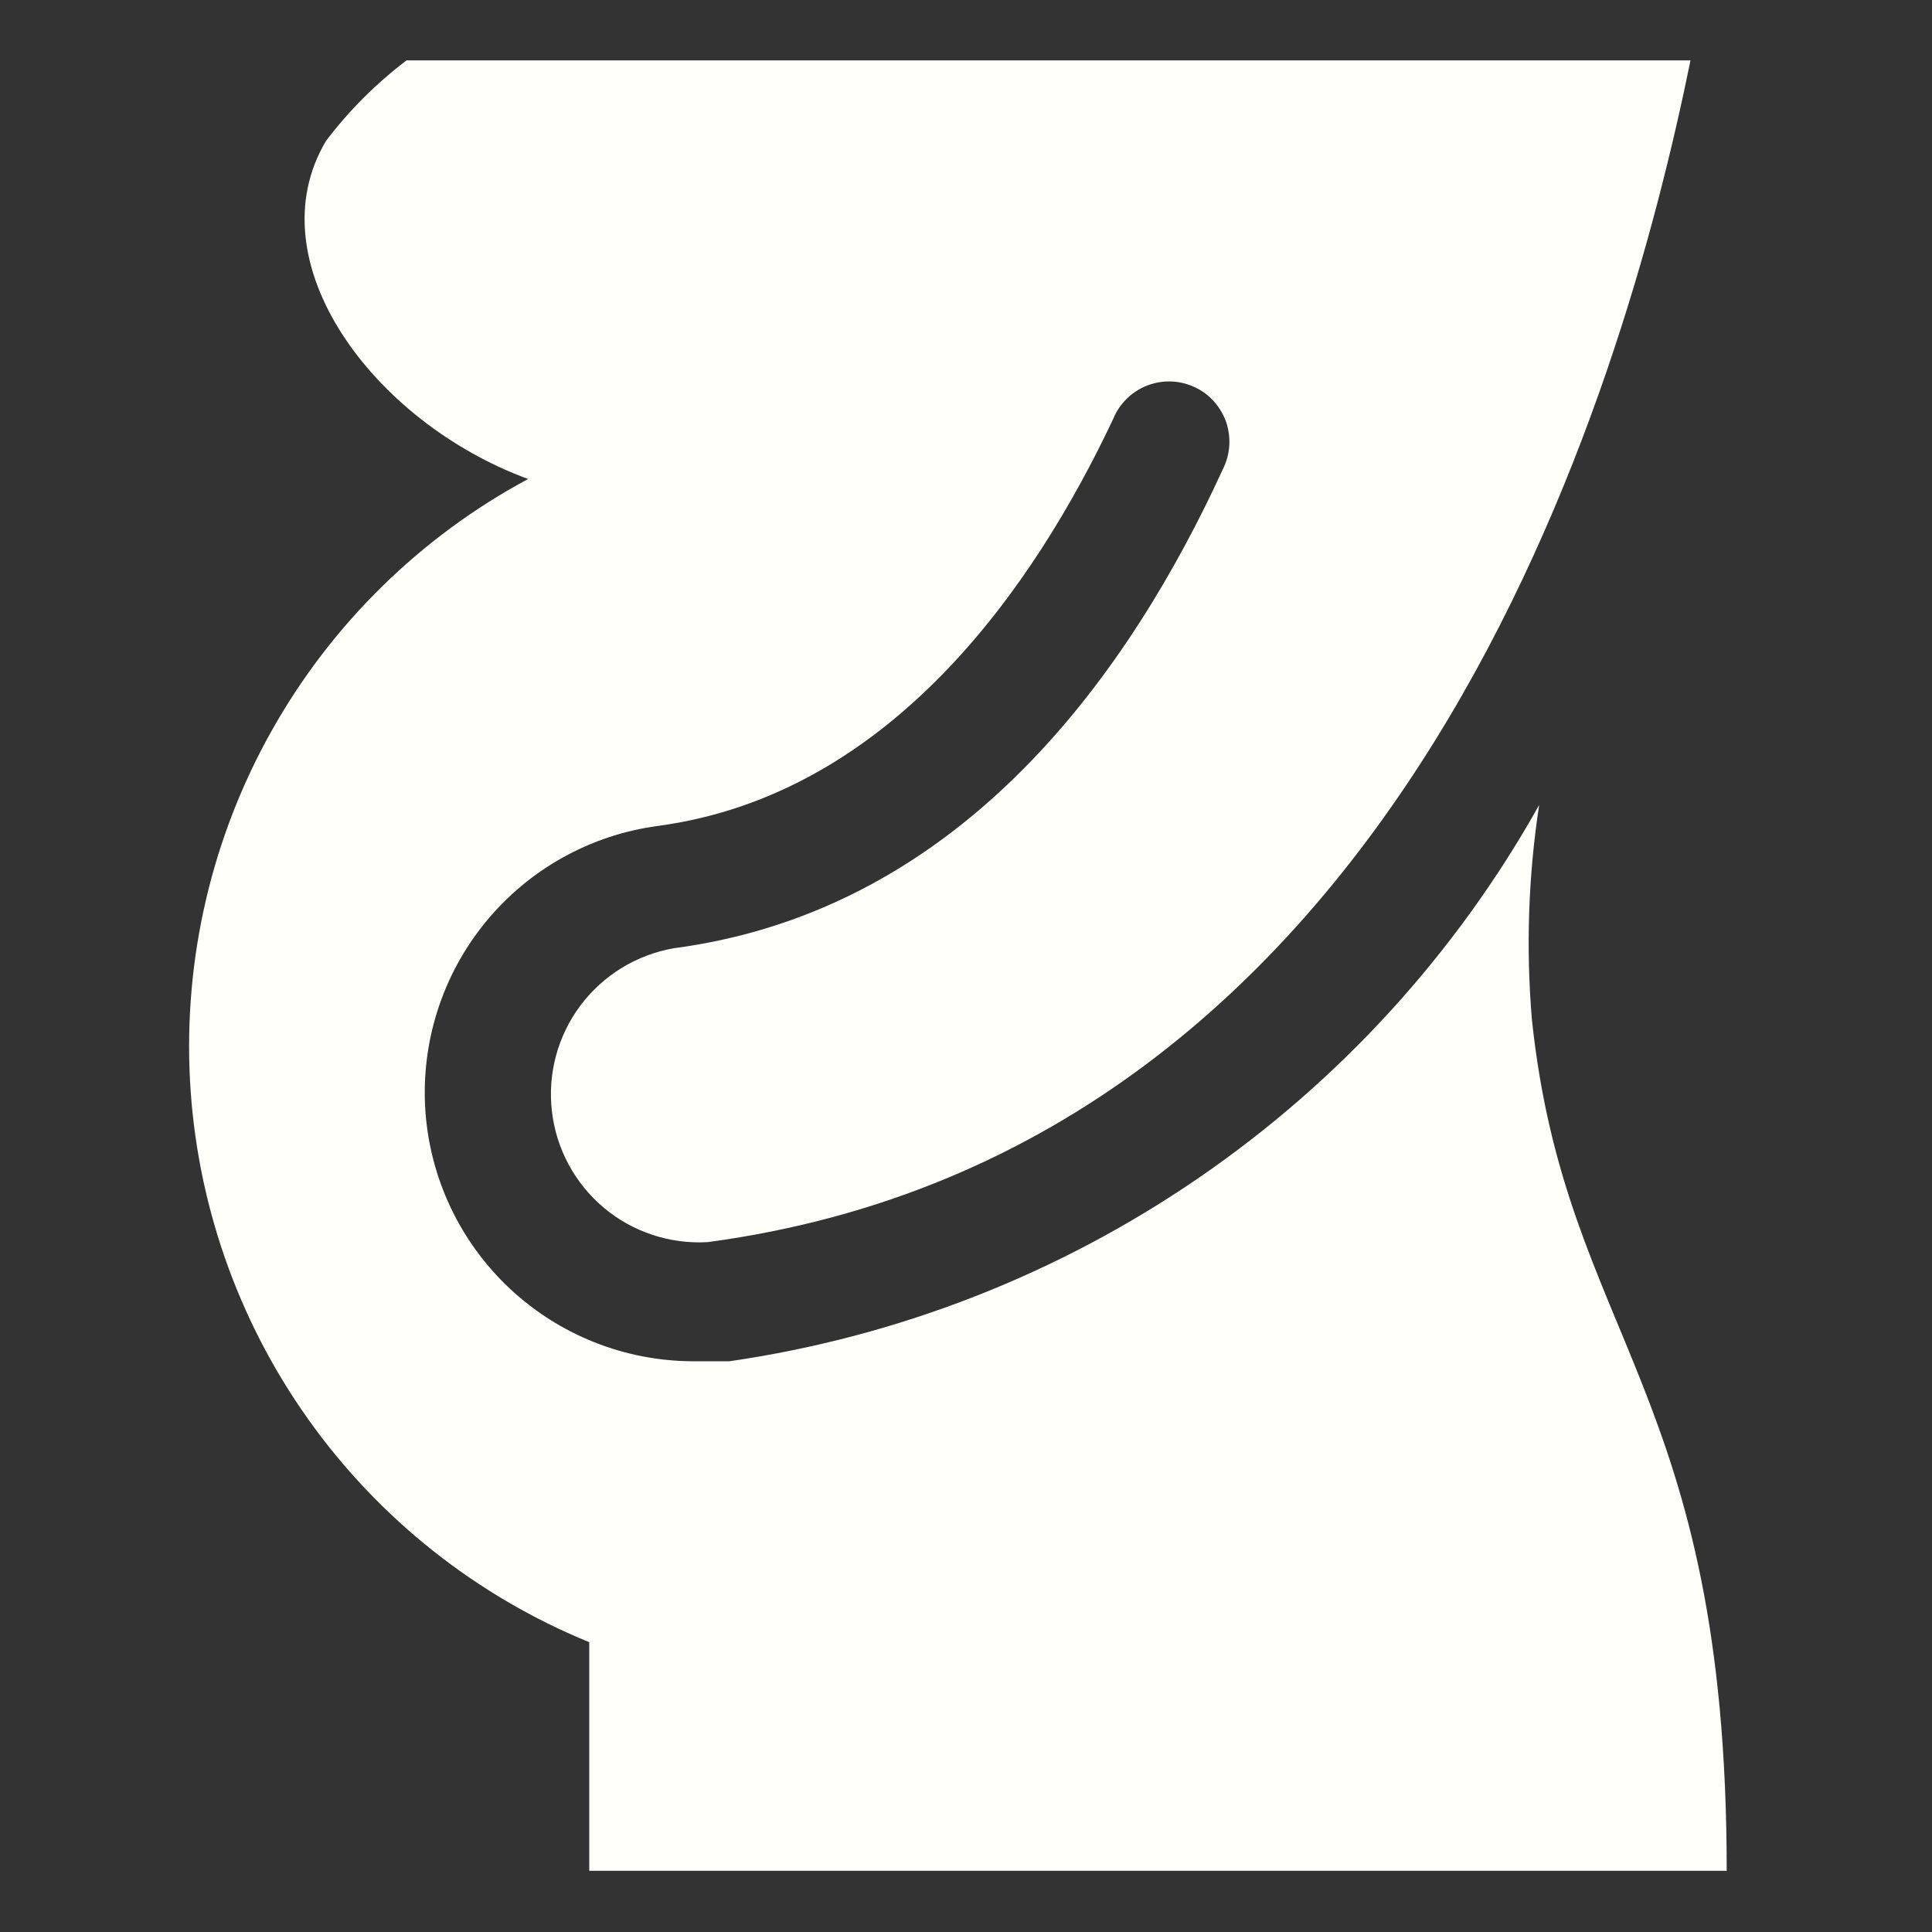<svg width="27" height="27" viewBox="0 0 27 27" fill="none" xmlns="http://www.w3.org/2000/svg">
<rect x="0" y="0" width="27" height="27" fill="#333333" stroke="none"/>
<path d="M21.51 11.25C20.347 13.327 18.721 15.109 16.758 16.457C14.796 17.805 12.549 18.683 10.193 19.024H9.686C8.734 19.022 7.818 18.658 7.123 18.007C6.429 17.355 6.007 16.465 5.944 15.514C5.882 14.564 6.182 13.625 6.785 12.888C7.387 12.151 8.247 11.67 9.191 11.543C12.465 11.104 14.467 8.168 15.559 5.85C15.602 5.745 15.667 5.65 15.748 5.571C15.829 5.491 15.926 5.429 16.032 5.388C16.137 5.347 16.251 5.327 16.364 5.331C16.478 5.334 16.589 5.361 16.692 5.409C16.796 5.456 16.888 5.524 16.964 5.609C17.04 5.693 17.098 5.792 17.136 5.899C17.172 6.007 17.187 6.12 17.179 6.234C17.171 6.347 17.14 6.458 17.089 6.559C15.818 9.326 13.5 12.713 9.416 13.252C8.895 13.343 8.429 13.629 8.112 14.052C7.795 14.475 7.652 15.004 7.713 15.529C7.773 16.054 8.032 16.536 8.437 16.877C8.841 17.217 9.361 17.389 9.889 17.359C19.62 16.054 22.68 5.49 23.625 0.844H5.681C5.257 1.166 4.878 1.544 4.556 1.969C3.555 3.656 5.209 5.895 7.38 6.694C5.877 7.502 4.635 8.721 3.799 10.208C2.962 11.695 2.566 13.389 2.655 15.093C2.745 16.797 3.317 18.44 4.305 19.831C5.293 21.222 6.656 22.304 8.235 22.95V26.145H24.131C24.131 19.395 21.881 18.698 21.409 14.254C21.324 13.252 21.358 12.244 21.51 11.25Z" fill="#FFFFF9"/>
</svg>

